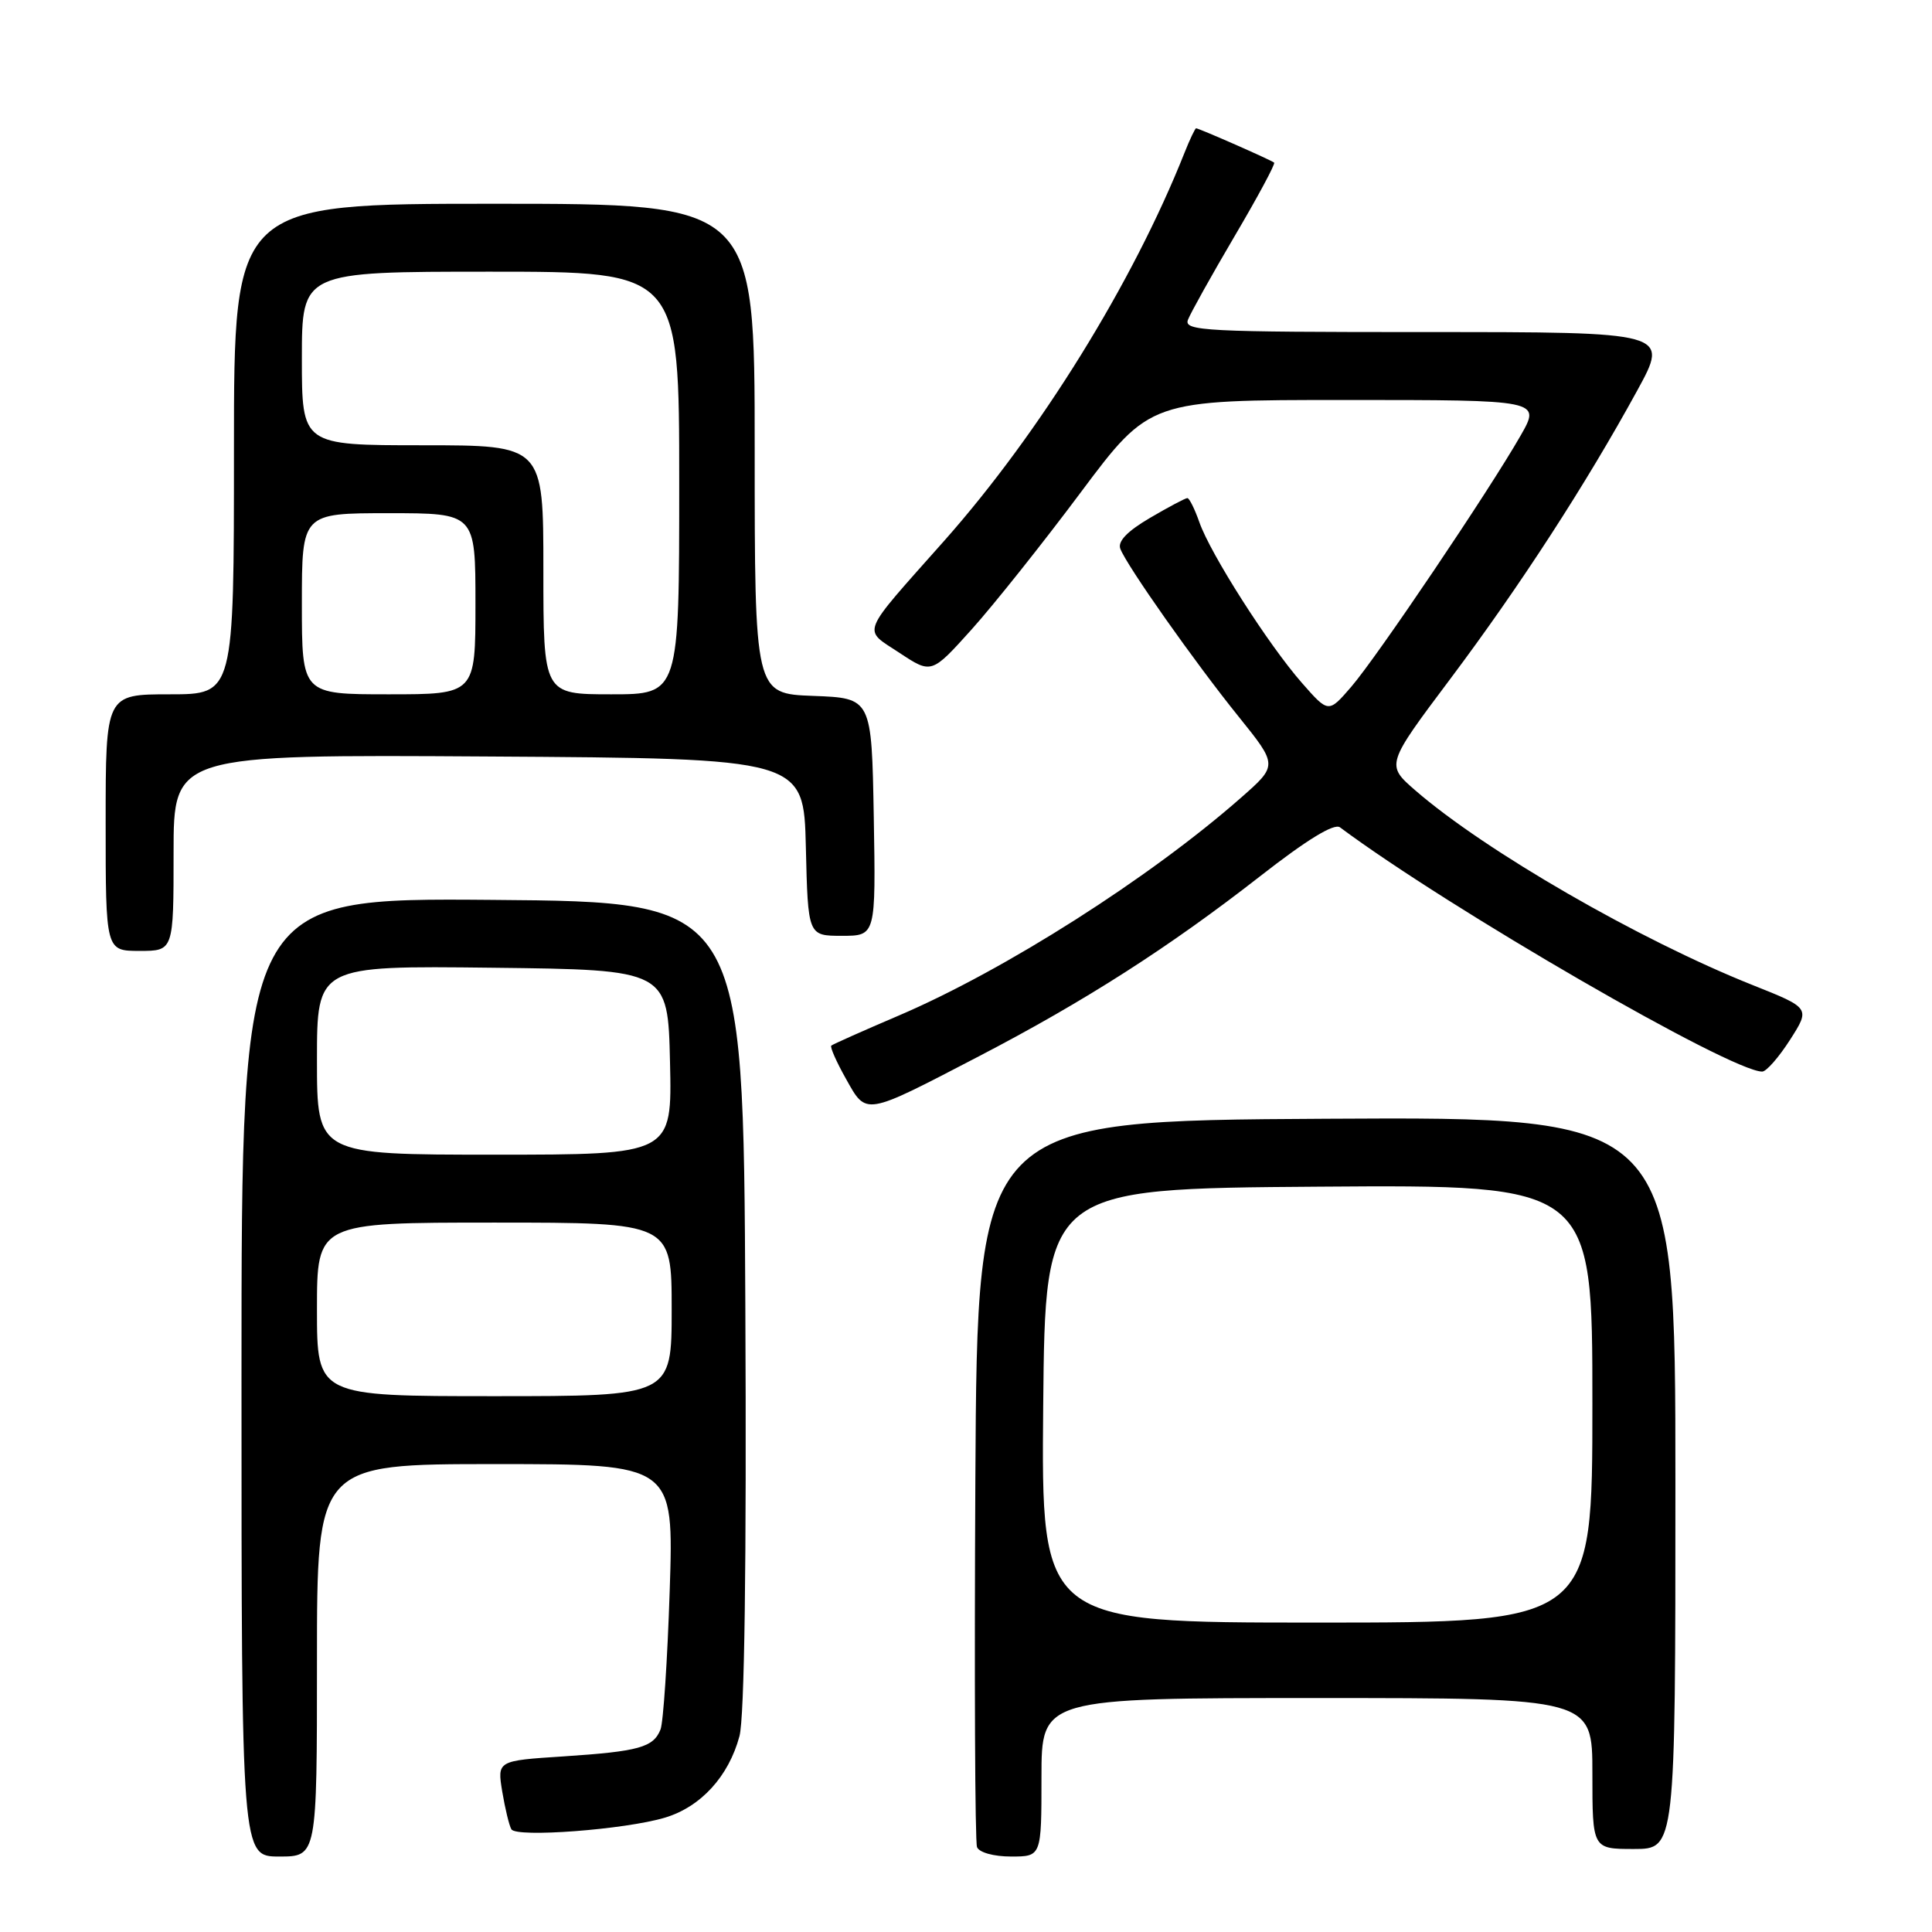 <?xml version="1.0" encoding="UTF-8" standalone="no"?>
<!DOCTYPE svg PUBLIC "-//W3C//DTD SVG 1.1//EN" "http://www.w3.org/Graphics/SVG/1.1/DTD/svg11.dtd" >
<svg xmlns="http://www.w3.org/2000/svg" xmlns:xlink="http://www.w3.org/1999/xlink" version="1.1" viewBox="0 0 256 256">
 <g >
 <path fill="currentColor"
d=" M 42.00 220.00 C 42.00 194.00 42.00 194.00 65.65 194.00 C 89.29 194.00 89.29 194.00 88.74 210.75 C 88.44 219.96 87.89 228.25 87.52 229.17 C 86.57 231.54 84.66 232.07 74.69 232.73 C 65.88 233.30 65.88 233.30 66.55 237.40 C 66.93 239.66 67.47 241.90 67.76 242.39 C 68.43 243.52 82.82 242.43 88.10 240.85 C 92.85 239.43 96.55 235.39 97.98 230.06 C 98.65 227.58 98.93 207.33 98.76 172.86 C 98.50 119.50 98.50 119.50 65.25 119.24 C 32.00 118.97 32.00 118.97 32.00 182.49 C 32.00 246.00 32.00 246.00 37.00 246.00 C 42.00 246.00 42.00 246.00 42.00 220.00 Z  M 138.00 235.50 C 138.00 225.00 138.00 225.00 174.50 225.00 C 211.00 225.00 211.00 225.00 211.00 235.00 C 211.00 245.00 211.00 245.00 216.50 245.00 C 222.00 245.00 222.00 245.00 222.00 196.49 C 222.00 147.98 222.00 147.98 175.75 148.24 C 129.50 148.50 129.50 148.50 129.24 196.00 C 129.10 222.12 129.19 244.06 129.46 244.75 C 129.73 245.46 131.67 246.00 133.97 246.00 C 138.00 246.00 138.00 246.00 138.00 235.50 Z  M 129.68 139.98 C 143.81 132.63 154.93 125.50 166.94 116.13 C 173.16 111.27 176.78 109.05 177.56 109.63 C 192.06 120.43 229.34 141.99 233.50 141.99 C 234.05 141.99 235.71 140.09 237.19 137.78 C 239.88 133.57 239.88 133.57 232.19 130.51 C 217.18 124.52 196.81 112.77 187.56 104.75 C 183.63 101.34 183.63 101.34 192.20 89.92 C 201.40 77.65 210.14 64.18 216.94 51.75 C 221.18 44.00 221.18 44.00 188.98 44.00 C 159.62 44.00 156.84 43.86 157.41 42.37 C 157.76 41.47 160.54 36.48 163.60 31.28 C 166.66 26.09 169.02 21.70 168.83 21.55 C 168.44 21.21 158.87 17.00 158.49 17.00 C 158.36 17.00 157.66 18.46 156.95 20.25 C 150.13 37.44 137.79 57.36 125.13 71.64 C 113.79 84.42 114.26 83.24 119.19 86.51 C 123.43 89.31 123.43 89.31 128.74 83.41 C 131.66 80.16 138.17 71.99 143.20 65.25 C 152.36 53.00 152.36 53.00 178.27 53.00 C 204.19 53.00 204.19 53.00 201.47 57.75 C 197.34 64.98 182.46 87.05 179.05 91.00 C 176.03 94.50 176.03 94.50 172.52 90.50 C 168.09 85.46 160.38 73.39 158.92 69.19 C 158.30 67.43 157.59 66.00 157.33 66.00 C 157.07 66.00 154.84 67.18 152.37 68.63 C 149.37 70.39 148.07 71.74 148.45 72.72 C 149.32 74.99 158.34 87.79 164.12 94.95 C 169.32 101.41 169.32 101.41 164.44 105.70 C 152.37 116.32 133.11 128.58 119.06 134.58 C 114.35 136.59 110.34 138.38 110.15 138.55 C 109.96 138.73 110.83 140.70 112.09 142.94 C 114.84 147.85 114.43 147.91 129.68 139.98 Z  M 23.00 112.99 C 23.00 99.98 23.00 99.98 64.75 100.24 C 106.50 100.50 106.50 100.50 106.78 112.25 C 107.06 124.00 107.06 124.00 111.56 124.00 C 116.05 124.00 116.05 124.00 115.78 108.25 C 115.50 92.50 115.50 92.50 107.75 92.21 C 100.00 91.92 100.00 91.92 100.00 59.46 C 100.00 27.00 100.00 27.00 65.50 27.00 C 31.00 27.00 31.00 27.00 31.00 59.50 C 31.00 92.00 31.00 92.00 22.50 92.00 C 14.00 92.00 14.00 92.00 14.00 109.00 C 14.00 126.00 14.00 126.00 18.50 126.00 C 23.00 126.00 23.00 126.00 23.00 112.99 Z  M 42.00 173.50 C 42.00 162.00 42.00 162.00 65.50 162.00 C 89.00 162.00 89.00 162.00 89.00 173.50 C 89.00 185.00 89.00 185.00 65.50 185.00 C 42.00 185.00 42.00 185.00 42.00 173.50 Z  M 42.00 140.48 C 42.00 127.96 42.00 127.96 65.25 128.23 C 88.50 128.50 88.50 128.50 88.78 140.75 C 89.06 153.00 89.06 153.00 65.53 153.00 C 42.00 153.00 42.00 153.00 42.00 140.48 Z  M 138.23 186.25 C 138.50 157.50 138.50 157.50 174.75 157.24 C 211.00 156.98 211.00 156.98 211.00 185.99 C 211.00 215.00 211.00 215.00 174.48 215.00 C 137.97 215.00 137.97 215.00 138.23 186.25 Z  M 40.00 80.00 C 40.00 68.00 40.00 68.00 51.50 68.00 C 63.00 68.00 63.00 68.00 63.00 80.00 C 63.00 92.00 63.00 92.00 51.50 92.00 C 40.00 92.00 40.00 92.00 40.00 80.00 Z  M 72.00 75.50 C 72.00 59.00 72.00 59.00 56.00 59.00 C 40.00 59.00 40.00 59.00 40.00 47.50 C 40.00 36.00 40.00 36.00 65.00 36.00 C 90.00 36.00 90.00 36.00 90.00 64.00 C 90.00 92.00 90.00 92.00 81.00 92.00 C 72.00 92.00 72.00 92.00 72.00 75.50 Z "/>
</g>
</svg>